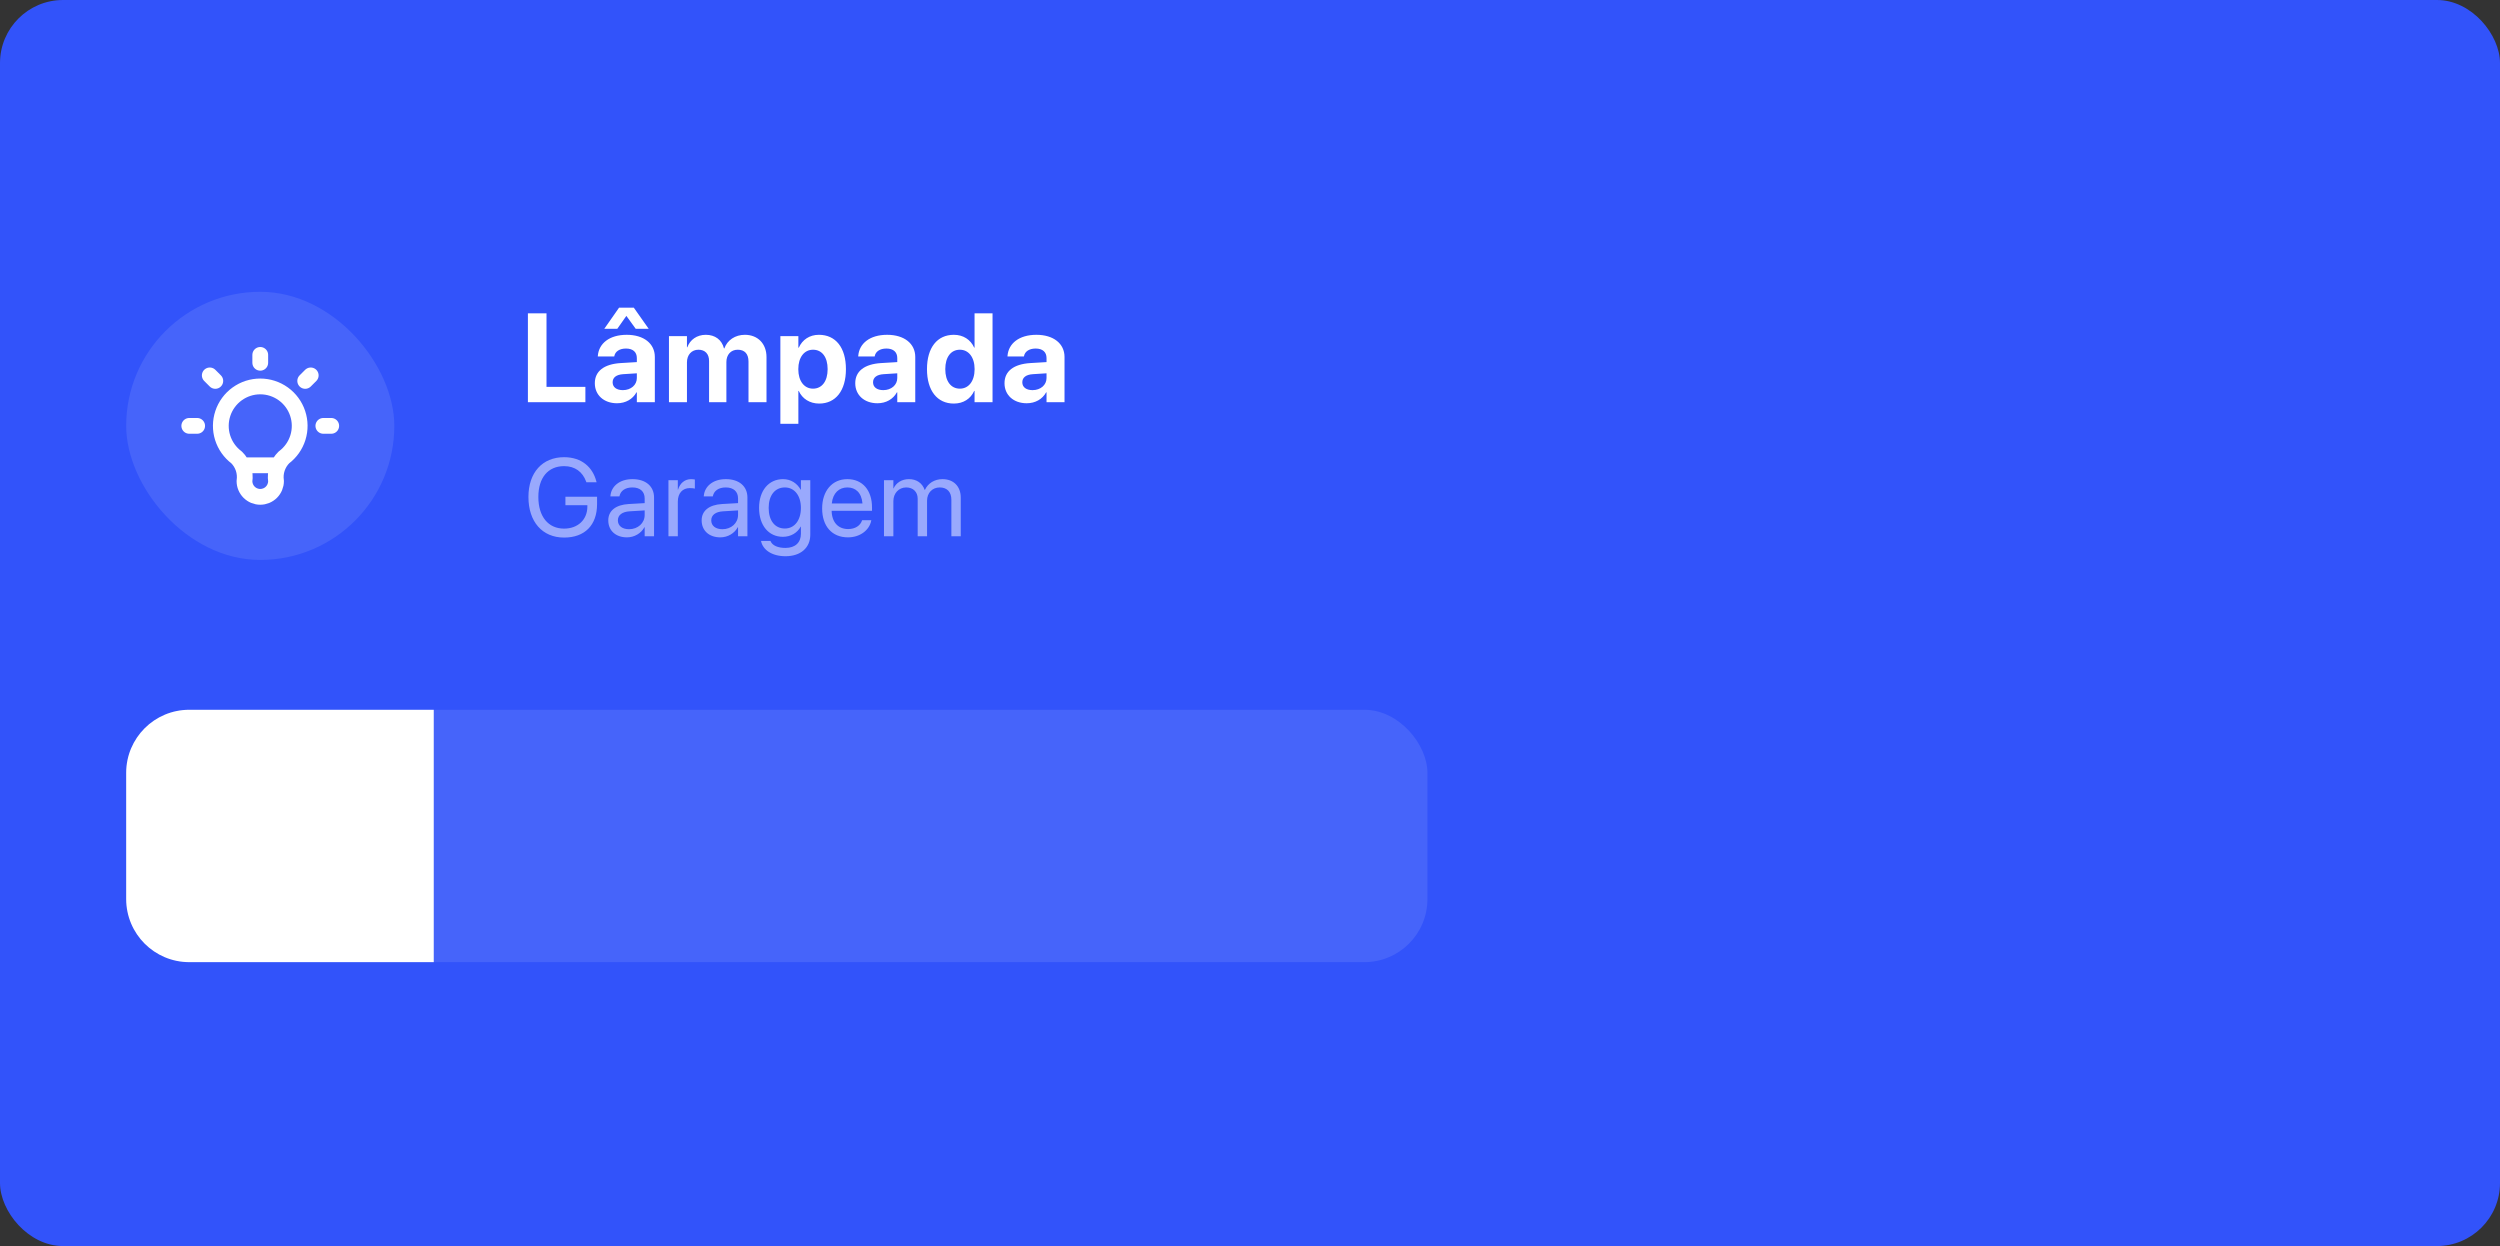 <svg width="317" height="158" viewBox="0 0 317 158" fill="none" xmlns="http://www.w3.org/2000/svg">
<rect x="0" y="0" width="317" height="158" fill="#333333" stroke="none"/>
<rect width="317" height="158" rx="8" fill="#3253FA"/>
<rect x="16" y="37" width="34" height="34" rx="17" fill="white" fill-opacity="0.1"/>
<path d="M24 54H25M33 45V46M41 54H42M26.6 47.6L27.3 48.3M39.4 47.6L38.7 48.3M30 58C29.16 57.37 28.54 56.492 28.227 55.491C27.915 54.489 27.925 53.414 28.257 52.419C28.588 51.423 29.225 50.557 30.076 49.944C30.928 49.33 31.951 49 33 49C34.049 49 35.072 49.33 35.924 49.944C36.775 50.557 37.412 51.423 37.743 52.419C38.075 53.414 38.086 54.489 37.773 55.491C37.46 56.492 36.84 57.37 36 58C35.61 58.386 35.316 58.859 35.142 59.381C34.968 59.902 34.919 60.457 35 61C35 61.53 34.789 62.039 34.414 62.414C34.039 62.789 33.53 63 33 63C32.47 63 31.961 62.789 31.586 62.414C31.211 62.039 31 61.53 31 61C31.081 60.457 31.032 59.902 30.858 59.381C30.684 58.859 30.39 58.386 30 58M30.7 59H35.3" stroke="white" stroke-width="2" stroke-linecap="round" stroke-linejoin="round"/>
<path d="M66.938 51H74.227V49.055H69.297V39.727H66.938V51ZM76.627 41.688H78.275L79.424 40.055L80.604 41.688H82.252L80.369 39.016H78.494L76.627 41.688ZM78.236 51.133C79.338 51.133 80.229 50.609 80.705 49.75H80.752V51H83.033V45.258C83.033 43.57 81.635 42.453 79.471 42.453C77.26 42.453 75.932 43.562 75.807 45.109L75.799 45.203H77.885L77.9 45.133C78.01 44.594 78.525 44.195 79.377 44.195C80.268 44.195 80.752 44.656 80.752 45.398V45.914L78.682 46.039C76.604 46.172 75.424 47.062 75.424 48.586V48.602C75.424 50.078 76.557 51.133 78.236 51.133ZM77.682 48.484V48.469C77.682 47.875 78.143 47.5 79.025 47.445L80.752 47.336V47.938C80.752 48.812 80.002 49.469 78.979 49.469C78.189 49.469 77.682 49.102 77.682 48.484ZM84.824 51H87.106V45.945C87.106 45 87.692 44.344 88.559 44.344C89.403 44.344 89.91 44.875 89.91 45.773V51H92.106V45.906C92.106 44.977 92.676 44.344 93.543 44.344C94.426 44.344 94.91 44.875 94.91 45.844V51H97.192V45.273C97.192 43.586 96.09 42.453 94.449 42.453C93.223 42.453 92.223 43.125 91.848 44.18H91.801C91.52 43.078 90.668 42.453 89.496 42.453C88.371 42.453 87.496 43.078 87.153 44.031H87.106V42.625H84.824V51ZM98.951 53.734H101.233V49.57H101.28C101.733 50.562 102.678 51.172 103.873 51.172C105.967 51.172 107.264 49.531 107.264 46.812V46.805C107.264 44.078 105.967 42.453 103.842 42.453C102.655 42.453 101.74 43.07 101.287 44.086H101.233V42.625H98.951V53.734ZM103.092 49.281C101.983 49.281 101.225 48.328 101.225 46.82V46.812C101.225 45.297 101.983 44.344 103.092 44.344C104.225 44.344 104.944 45.273 104.944 46.805V46.812C104.944 48.336 104.225 49.281 103.092 49.281ZM111.258 51.133C112.36 51.133 113.25 50.609 113.727 49.75H113.774V51H116.055V45.258C116.055 43.57 114.657 42.453 112.492 42.453C110.282 42.453 108.953 43.562 108.828 45.109L108.821 45.203H110.907L110.922 45.133C111.032 44.594 111.547 44.195 112.399 44.195C113.289 44.195 113.774 44.656 113.774 45.398V45.914L111.703 46.039C109.625 46.172 108.446 47.062 108.446 48.586V48.602C108.446 50.078 109.578 51.133 111.258 51.133ZM110.703 48.484V48.469C110.703 47.875 111.164 47.5 112.047 47.445L113.774 47.336V47.938C113.774 48.812 113.024 49.469 112 49.469C111.211 49.469 110.703 49.102 110.703 48.484ZM120.948 51.172C122.159 51.172 123.08 50.562 123.526 49.57H123.573V51H125.854V39.727H123.573V44.078H123.526C123.073 43.062 122.135 42.453 120.948 42.453C118.838 42.453 117.541 44.078 117.541 46.805V46.812C117.541 49.531 118.838 51.172 120.948 51.172ZM121.713 49.281C120.573 49.281 119.862 48.336 119.862 46.812V46.805C119.862 45.273 120.58 44.344 121.713 44.344C122.815 44.344 123.58 45.297 123.58 46.805V46.812C123.58 48.328 122.823 49.281 121.713 49.281ZM130.184 51.133C131.286 51.133 132.176 50.609 132.653 49.75H132.7V51H134.981V45.258C134.981 43.57 133.582 42.453 131.418 42.453C129.207 42.453 127.879 43.562 127.754 45.109L127.747 45.203H129.832L129.848 45.133C129.957 44.594 130.473 44.195 131.325 44.195C132.215 44.195 132.7 44.656 132.7 45.398V45.914L130.629 46.039C128.551 46.172 127.372 47.062 127.372 48.586V48.602C127.372 50.078 128.504 51.133 130.184 51.133ZM129.629 48.484V48.469C129.629 47.875 130.09 47.5 130.973 47.445L132.7 47.336V47.938C132.7 48.812 131.95 49.469 130.926 49.469C130.137 49.469 129.629 49.102 129.629 48.484Z" fill="white"/>
<path d="M71.524 68.164C74.156 68.164 75.708 66.585 75.708 63.919V62.982H71.695V64.062H74.477V64.24C74.477 65.894 73.274 67.029 71.524 67.029C69.514 67.029 68.263 65.498 68.263 63.017V63.01C68.263 60.576 69.494 59.106 71.524 59.106C72.912 59.106 73.869 59.824 74.327 61.075L74.354 61.15H75.646L75.612 61.02C75.154 59.277 73.794 57.972 71.524 57.972C68.769 57.972 67.006 59.927 67.006 63.01V63.017C67.006 66.161 68.769 68.164 71.524 68.164ZM79.495 68.137C80.445 68.137 81.3 67.624 81.717 66.845H81.744V68H82.933V63.085C82.933 61.663 81.881 60.754 80.199 60.754C78.524 60.754 77.506 61.697 77.403 62.866L77.396 62.941H78.545L78.558 62.88C78.695 62.244 79.269 61.807 80.185 61.807C81.177 61.807 81.744 62.333 81.744 63.201V63.796L79.707 63.912C78.073 64.008 77.13 64.767 77.13 65.977V65.99C77.13 67.282 78.08 68.137 79.495 68.137ZM78.347 65.99V65.977C78.347 65.314 78.893 64.89 79.844 64.835L81.744 64.719V65.3C81.744 66.332 80.883 67.105 79.762 67.105C78.907 67.105 78.347 66.674 78.347 65.99ZM84.759 68H85.948V63.611C85.948 62.531 86.55 61.889 87.473 61.889C87.76 61.889 88.013 61.923 88.108 61.957V60.802C88.013 60.788 87.835 60.754 87.63 60.754C86.83 60.754 86.215 61.273 85.975 62.094H85.948V60.891H84.759V68ZM91.335 68.137C92.285 68.137 93.14 67.624 93.557 66.845H93.584V68H94.773V63.085C94.773 61.663 93.721 60.754 92.039 60.754C90.364 60.754 89.346 61.697 89.243 62.866L89.236 62.941H90.385L90.398 62.88C90.535 62.244 91.109 61.807 92.025 61.807C93.017 61.807 93.584 62.333 93.584 63.201V63.796L91.547 63.912C89.913 64.008 88.97 64.767 88.97 65.977V65.99C88.97 67.282 89.92 68.137 91.335 68.137ZM90.186 65.99V65.977C90.186 65.314 90.733 64.89 91.684 64.835L93.584 64.719V65.3C93.584 66.332 92.723 67.105 91.602 67.105C90.747 67.105 90.186 66.674 90.186 65.99ZM99.606 70.529C101.534 70.529 102.744 69.449 102.744 67.802V60.891H101.555V62.094H101.527C101.09 61.301 100.297 60.754 99.292 60.754C97.487 60.754 96.25 62.19 96.25 64.397V64.404C96.25 66.626 97.474 68.068 99.265 68.068C100.283 68.068 101.104 67.562 101.527 66.776H101.555V67.686C101.555 68.786 100.844 69.477 99.593 69.477C98.622 69.477 97.945 69.162 97.72 68.649L97.692 68.588H96.496L96.51 68.649C96.742 69.702 97.85 70.529 99.606 70.529ZM99.525 67.016C98.26 67.016 97.467 66.018 97.467 64.404V64.397C97.467 62.818 98.26 61.807 99.525 61.807C100.728 61.807 101.555 62.832 101.555 64.397V64.404C101.555 65.983 100.734 67.016 99.525 67.016ZM107.523 68.137C109.074 68.137 110.236 67.207 110.469 66.031L110.483 65.963H109.314L109.293 66.024C109.088 66.633 108.452 67.084 107.55 67.084C106.285 67.084 105.479 66.23 105.451 64.767H110.571V64.329C110.571 62.196 109.389 60.754 107.447 60.754C105.506 60.754 104.248 62.265 104.248 64.466V64.473C104.248 66.708 105.479 68.137 107.523 68.137ZM107.441 61.807C108.48 61.807 109.245 62.456 109.361 63.837H105.472C105.602 62.511 106.408 61.807 107.441 61.807ZM112.089 68H113.279V63.543C113.279 62.552 113.962 61.807 114.905 61.807C115.787 61.807 116.362 62.374 116.362 63.235V68H117.551V63.481C117.551 62.511 118.214 61.807 119.157 61.807C120.094 61.807 120.634 62.388 120.634 63.365V68H121.823V63.092C121.823 61.677 120.914 60.754 119.506 60.754C118.508 60.754 117.674 61.267 117.278 62.121H117.25C116.943 61.253 116.225 60.754 115.254 60.754C114.338 60.754 113.627 61.226 113.306 61.93H113.279V60.891H112.089V68Z" fill="white" fill-opacity="0.5"/>
<rect x="16" y="90" width="165" height="32" rx="8" fill="white" fill-opacity="0.1"/>
<path d="M16 98C16 93.582 19.582 90 24 90H55V122H24C19.582 122 16 118.418 16 114V98Z" fill="white"/>
</svg>
